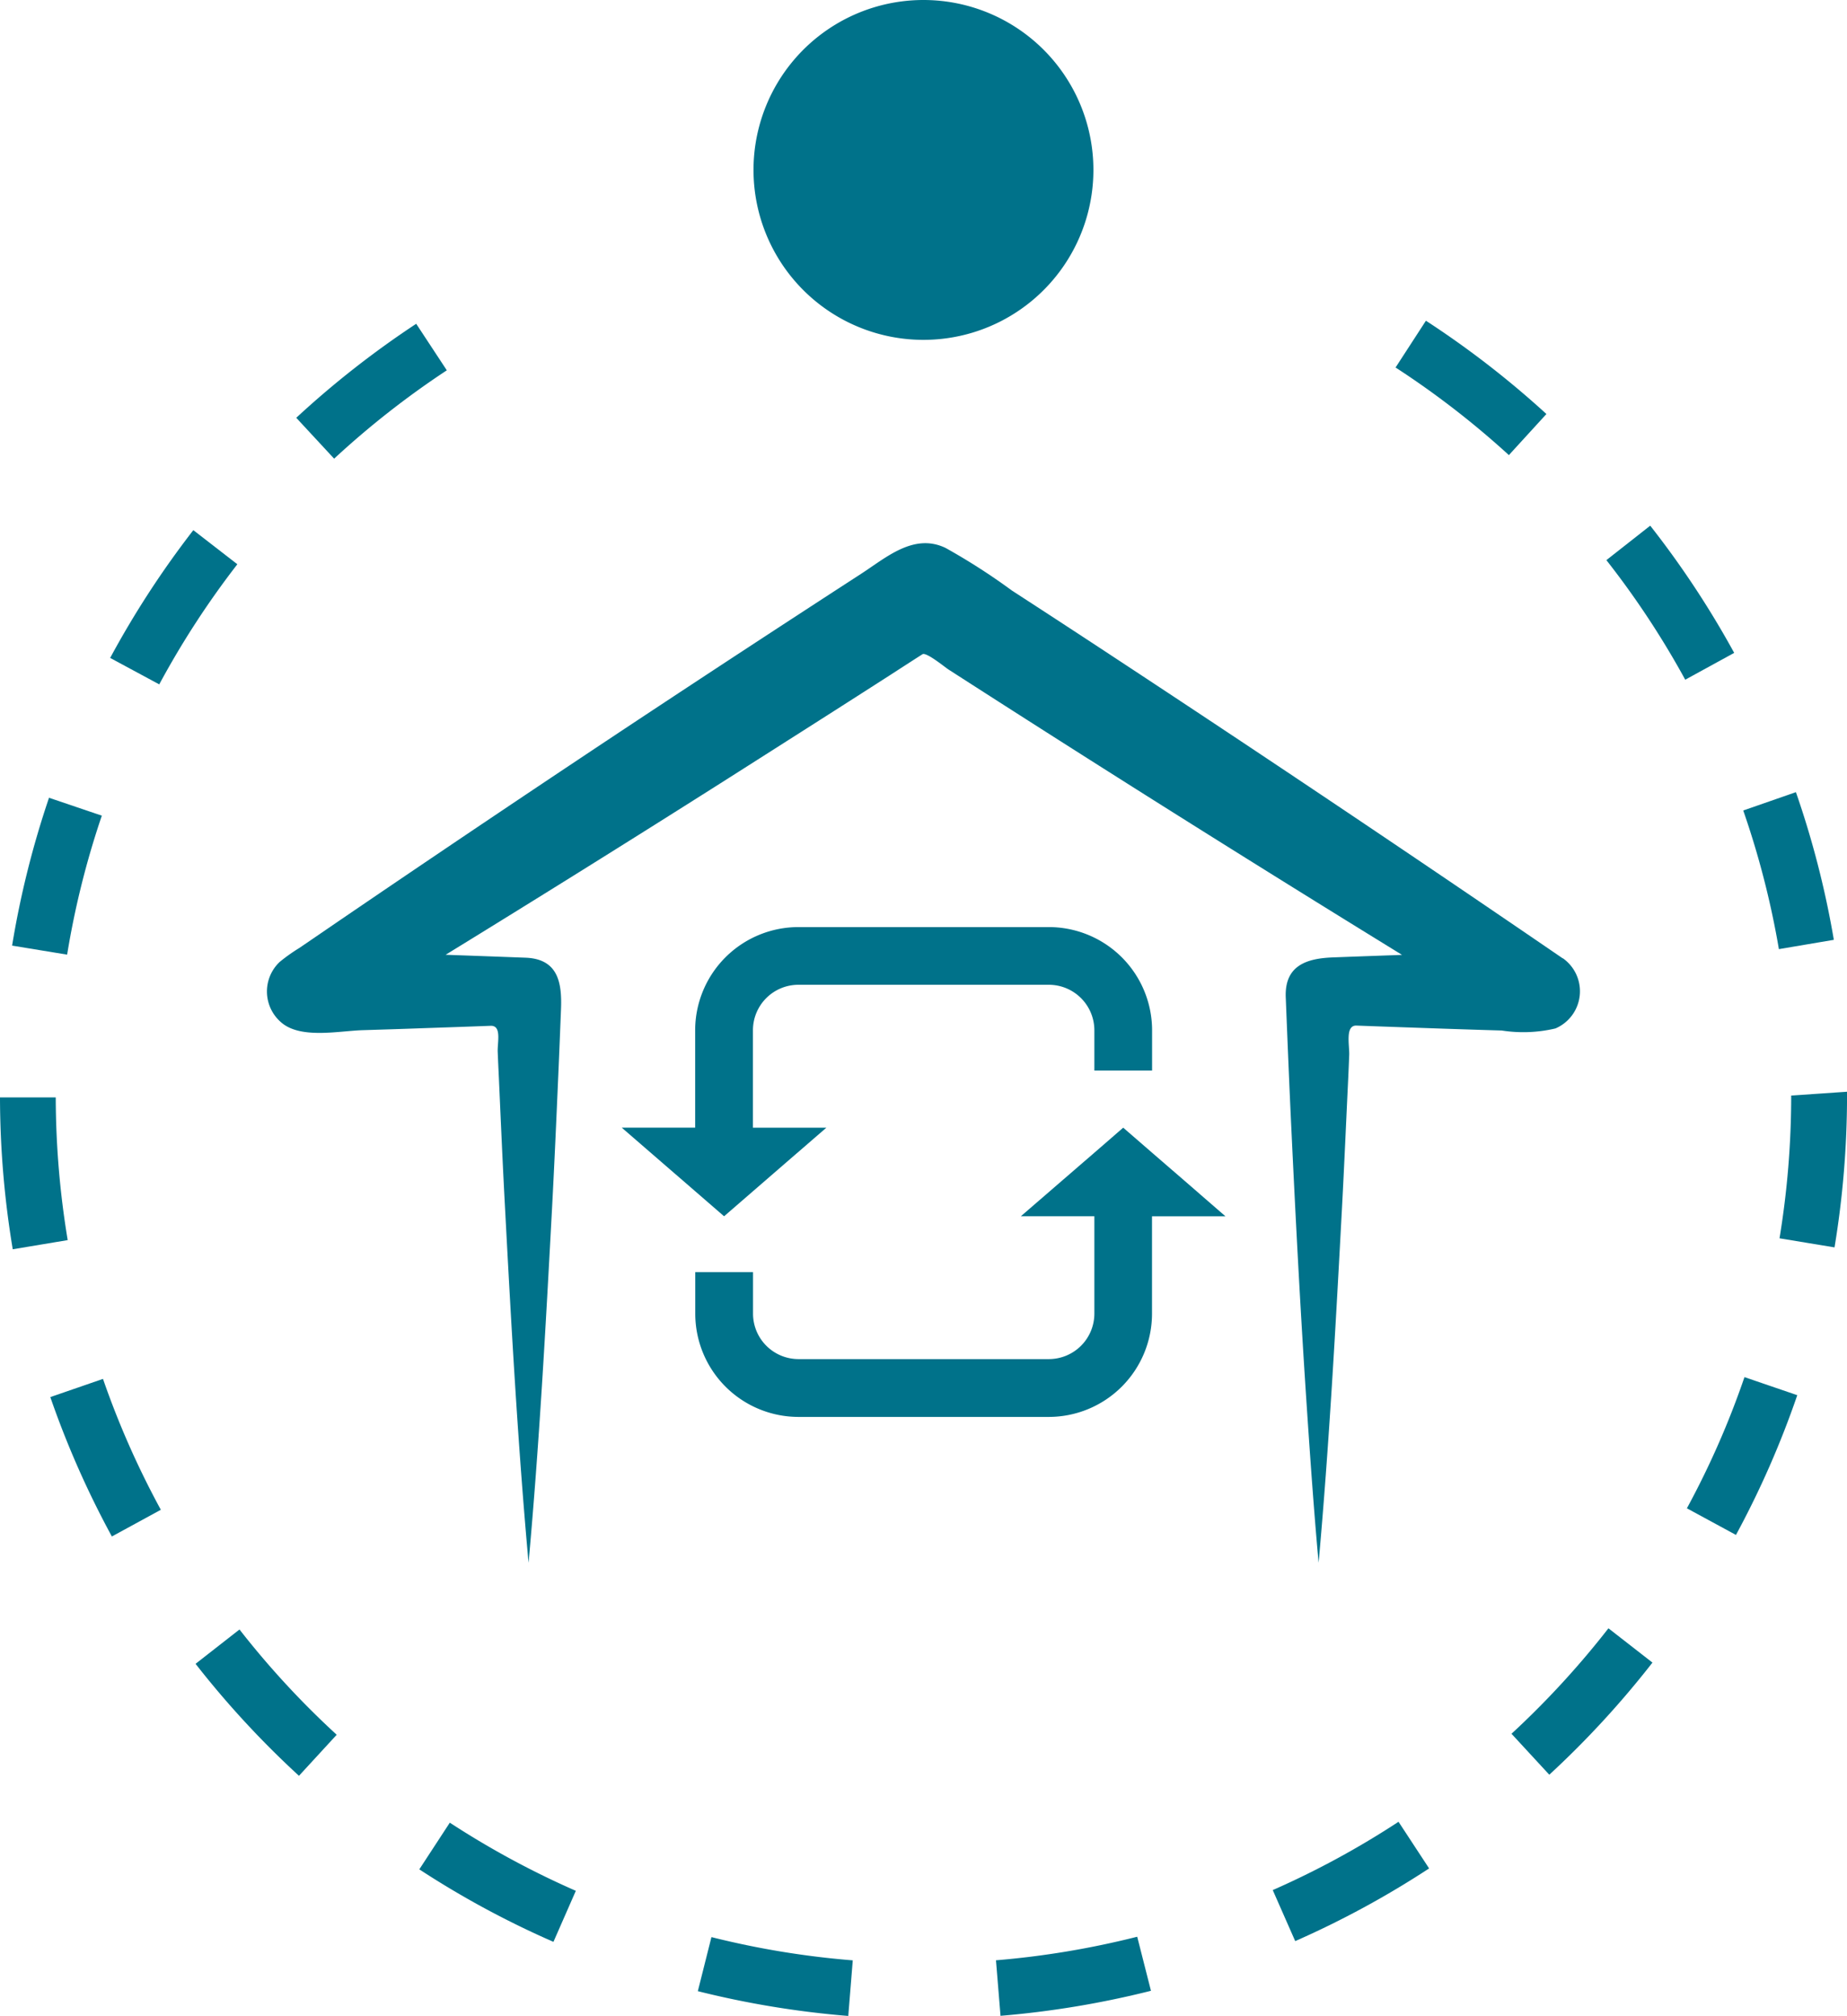 <svg id="Group_11485" data-name="Group 11485" xmlns="http://www.w3.org/2000/svg" width="88.542" height="96.651" viewBox="0 0 88.542 96.651">
  <path id="Path_11435" data-name="Path 11435" d="M208.114,35.374a44.3,44.3,0,0,0,2.951,6.683l2.347-1.28a41.554,41.554,0,0,1-2.773-6.275Z" transform="translate(-205.702 31.606)" fill="#00728a"/>
  <path id="Path_11436" data-name="Path 11436" d="M213.854,40.772l-2.106,1.646a44.406,44.406,0,0,0,4.957,5.369l1.809-1.968a41.471,41.471,0,0,1-4.66-5.047" transform="translate(-202.373 37.35)" fill="#00728a"/>
  <path id="Path_11437" data-name="Path 11437" d="M211.459,20.819l-2.531-.858a44.28,44.28,0,0,0-1.77,7.088l2.638.433a41.319,41.319,0,0,1,1.663-6.662" transform="translate(-206.578 18.286)" fill="#00728a"/>
  <path id="Path_11438" data-name="Path 11438" d="M217.346,47.844a43.939,43.939,0,0,0,6.43,3.476l1.073-2.447a41.682,41.682,0,0,1-6.041-3.267Z" transform="translate(-197.245 41.778)" fill="#00728a"/>
  <path id="Path_11439" data-name="Path 11439" d="M231.773,49.588l.218,2.665a44.656,44.656,0,0,0,7.212-1.2l-.659-2.592a41.631,41.631,0,0,1-6.771,1.13" transform="translate(-184.028 44.391)" fill="#00728a"/>
  <path id="Path_11440" data-name="Path 11440" d="M224.314,51.061a44.385,44.385,0,0,0,7.212,1.188l.215-2.665a41.373,41.373,0,0,1-6.775-1.115Z" transform="translate(-190.861 44.401)" fill="#00728a"/>
  <path id="Path_11441" data-name="Path 11441" d="M215.71,14.9,213.6,13.265a44.522,44.522,0,0,0-3.987,6.126l2.353,1.268A41.753,41.753,0,0,1,215.71,14.9" transform="translate(-204.332 12.152)" fill="#00728a"/>
  <path id="Path_11442" data-name="Path 11442" d="M209.528,27.459l-2.673,0a44.759,44.759,0,0,0,.611,7.281L210.1,34.3a42.365,42.365,0,0,1-.573-6.842" transform="translate(-206.855 25.154)" fill="#00728a"/>
  <path id="Path_11443" data-name="Path 11443" d="M254.813,26.9a44.024,44.024,0,0,0-1.818-7.08l-2.525.879a41.475,41.475,0,0,1,1.709,6.647Z" transform="translate(-166.902 18.158)" fill="#00728a"/>
  <path id="Path_11444" data-name="Path 11444" d="M243.227,8.024l-1.456,2.244a41.8,41.8,0,0,1,5.432,4.2l1.8-1.97a44.627,44.627,0,0,0-5.779-4.474" transform="translate(-174.87 7.351)" fill="#00728a"/>
  <path id="Path_11445" data-name="Path 11445" d="M238.7,48.858l1.077,2.447a44.225,44.225,0,0,0,6.419-3.485l-1.466-2.236a41.421,41.421,0,0,1-6.03,3.275" transform="translate(-177.687 41.757)" fill="#00728a"/>
  <path id="Path_11446" data-name="Path 11446" d="M244.671,45.8l1.813,1.964a44.659,44.659,0,0,0,4.945-5.376l-2.11-1.644a42.055,42.055,0,0,1-4.648,5.057" transform="translate(-172.213 37.321)" fill="#00728a"/>
  <path id="Path_11447" data-name="Path 11447" d="M249.06,40.746l2.351,1.276a44.2,44.2,0,0,0,2.939-6.7l-2.531-.866a41.049,41.049,0,0,1-2.759,6.287" transform="translate(-168.192 31.567)" fill="#00728a"/>
  <path id="Path_11448" data-name="Path 11448" d="M221.487,10.335,220.017,8.1a44.7,44.7,0,0,0-5.75,4.507l1.816,1.96a41.785,41.785,0,0,1,5.4-4.235" transform="translate(-200.065 7.423)" fill="#00728a"/>
  <path id="Path_11449" data-name="Path 11449" d="M251.937,27.5a42.127,42.127,0,0,1-.56,6.844l2.637.435a44.768,44.768,0,0,0,.6-7.241l0-.222Z" transform="translate(-166.07 25.024)" fill="#00728a"/>
  <path id="Path_11450" data-name="Path 11450" d="M249.146,13.154l-2.1,1.65a41.5,41.5,0,0,1,3.78,5.733l2.347-1.286a44.48,44.48,0,0,0-4.026-6.1" transform="translate(-170.039 12.05)" fill="#00728a"/>
  <path id="Path_11451" data-name="Path 11451" d="M242,8.147A8.147,8.147,0,1,1,233.855,0,8.147,8.147,0,0,1,242,8.147" transform="translate(-189.584)" fill="#00728a"/>
  <path id="Path_11460" data-name="Path 11460" d="M227.316,37.062l1.385-1.2,1.629-1.412,1.891-1.636H228.7V28.142a2.18,2.18,0,0,1,2.177-2.179h12.01a2.184,2.184,0,0,1,2.18,2.179v1.935h2.767V28.142a4.952,4.952,0,0,0-4.947-4.945h-12.01a4.953,4.953,0,0,0-4.947,4.945v4.671h-3.52l2.158,1.868,1.362,1.18Z" transform="translate(-192.605 21.25)" fill="#00728a"/>
  <path id="Path_11461" data-name="Path 11461" d="M247.706,30.761l-1.556-1.345-1.383-1.2-1.383,1.2-1.556,1.345-1.966,1.7h3.522v4.671a2.183,2.183,0,0,1-2.181,2.179H229.2a2.181,2.181,0,0,1-2.179-2.179V35.141h-2.769v1.995a4.952,4.952,0,0,0,4.947,4.947H241.2a4.952,4.952,0,0,0,4.947-4.947V32.464h3.52Z" transform="translate(-190.922 25.848)" fill="#00728a"/>
  <path id="Path_11462" data-name="Path 11462" d="M275.656,33.5q-10.766-7.369-21.667-14.539-2.368-1.558-4.746-3.1a30.183,30.183,0,0,0-3.181-2.043c-1.521-.726-2.842.462-4.043,1.24q-5.366,3.478-10.7,7.007-6.642,4.4-13.236,8.887c-1,.68-2,1.366-3,2.048a8.282,8.282,0,0,0-.941.669,1.95,1.95,0,0,0,.178,2.981c.962.7,2.7.322,3.815.289.935-.029,1.87-.057,2.8-.092q1.661-.055,3.321-.117c.54-.021.322.789.339,1.245q.026.621.056,1.242c.094,2.11.186,4.221.3,6.331.3,5.645.613,11.3,1.123,16.927.514-5.66.822-11.337,1.127-17.013.113-2.131.207-4.263.3-6.4.046-1.037.086-2.073.128-3.11.052-1.274-.126-2.428-1.7-2.487q-1.917-.072-3.83-.14,6.6-4.055,13.14-8.2,2.773-1.762,5.547-3.531,1.282-.819,2.564-1.642c.535-.345,1.069-.692,1.606-1.035.18-.119,1.069.615,1.244.728q10.8,6.952,21.747,13.685c-1.106.04-2.209.079-3.315.121-1.28.048-2.322.4-2.259,1.922.088,2.19.176,4.38.282,6.568.211,4.447.445,8.894.745,13.336.161,2.4.331,4.8.548,7.195.508-5.66.816-11.337,1.121-17.013.111-2.081.2-4.164.3-6.244.017-.358.031-.719.046-1.077.019-.468-.207-1.439.349-1.418q1.7.063,3.4.121,1.782.063,3.566.115a6.707,6.707,0,0,0,2.573-.1,1.939,1.939,0,0,0,.353-3.365" transform="translate(-200.736 12.45)" fill="#00728a"/>
</svg>
